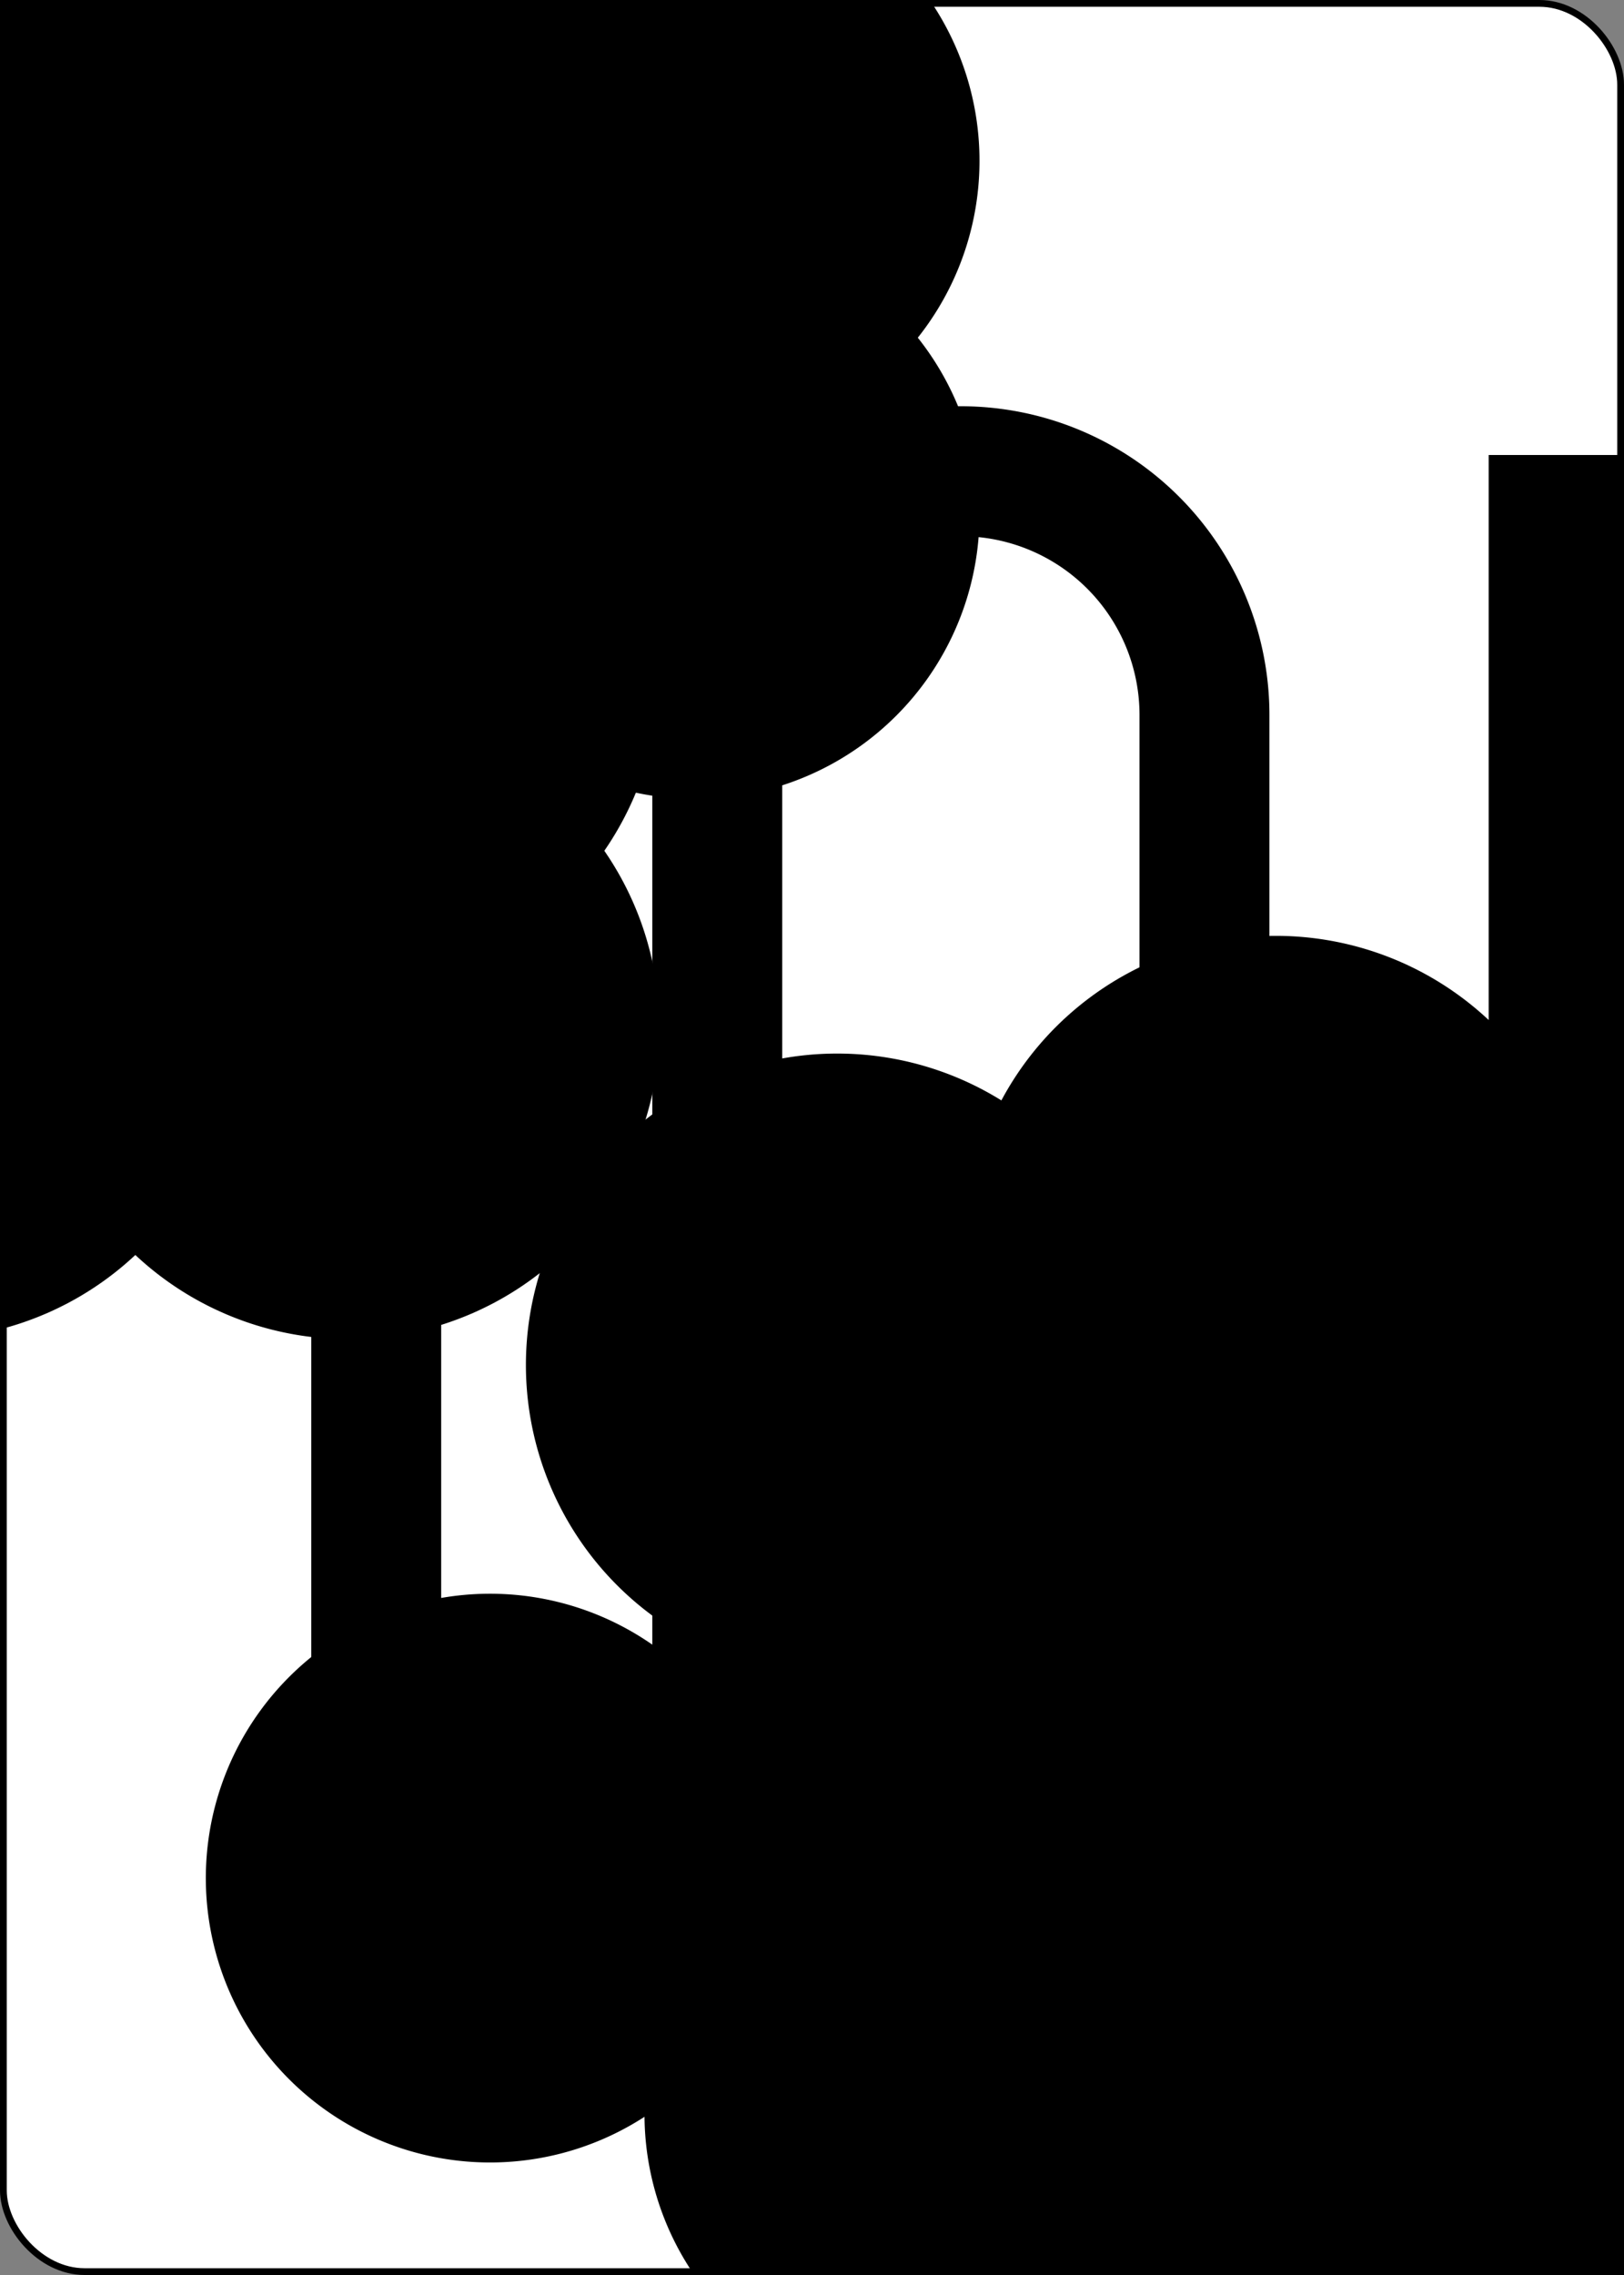 <?xml version="1.0" encoding="UTF-8" standalone="no"?>
<svg xmlns="http://www.w3.org/2000/svg" xmlns:xlink="http://www.w3.org/1999/xlink" class="card" face="TC" height="3.5in" preserveAspectRatio="none" viewBox="-120 -168 240 336" width="2.5in"><rect x="-120" y="-168" width="240" height="336" fill="#808080" stroke="none"/><symbol id="SCT" viewBox="-600 -600 1200 1200" preserveAspectRatio="xMinYMid"><path d="M30 150C35 385 85 400 130 500L-130 500C-85 400 -35 385 -30 150A10 10 0 0 0 -50 150A210 210 0 1 1 -124 -51A10 10 0 0 0 -110 -65A230 230 0 1 1 110 -65A10 10 0 0 0 124 -51A210 210 0 1 1 50 150A10 10 0 0 0 30 150Z" fill="black"></path></symbol><symbol id="VCT" viewBox="-500 -500 1000 1000" preserveAspectRatio="xMinYMid"><path d="M-260 430L-260 -430M-50 0L-50 -310A150 150 0 0 1 250 -310L250 310A150 150 0 0 1 -50 310Z" stroke="black" stroke-width="80" stroke-linecap="square" stroke-miterlimit="1.5" fill="none"></path></symbol><defs><rect id="XCT" width="104" height="200" x="-52" y="-100"></rect></defs><rect width="239" height="335" x="-119.5" y="-167.5" rx="12" ry="12" fill="white" stroke="black"></rect><use xlink:href="#XCT" stroke="white" fill="white"></use><use xlink:href="#VCT" height="70" x="-122" y="-156"></use><use xlink:href="#VCT" height="70" x="52" y="-156"></use><use xlink:href="#SCT" height="58.558" x="-116.279" y="-81"></use><use xlink:href="#SCT" height="58.558" x="57.721" y="-81"></use><use xlink:href="#SCT" height="40" x="-51.45" y="-98.384"></use><use xlink:href="#SCT" height="40" x="11.45" y="-98.384"></use><use xlink:href="#SCT" height="40" x="-51.45" y="-46.128"></use><use xlink:href="#SCT" height="40" x="11.45" y="-46.128"></use><use xlink:href="#SCT" height="40" x="-20" y="-72.256"></use><g transform="rotate(180)"><use xlink:href="#SCT" height="40" x="-51.45" y="-98.384"></use><use xlink:href="#SCT" height="40" x="11.45" y="-98.384"></use><use xlink:href="#SCT" height="40" x="-51.45" y="-46.128"></use><use xlink:href="#SCT" height="40" x="11.45" y="-46.128"></use><use xlink:href="#SCT" height="40" x="-20" y="-72.256"></use></g></svg>
